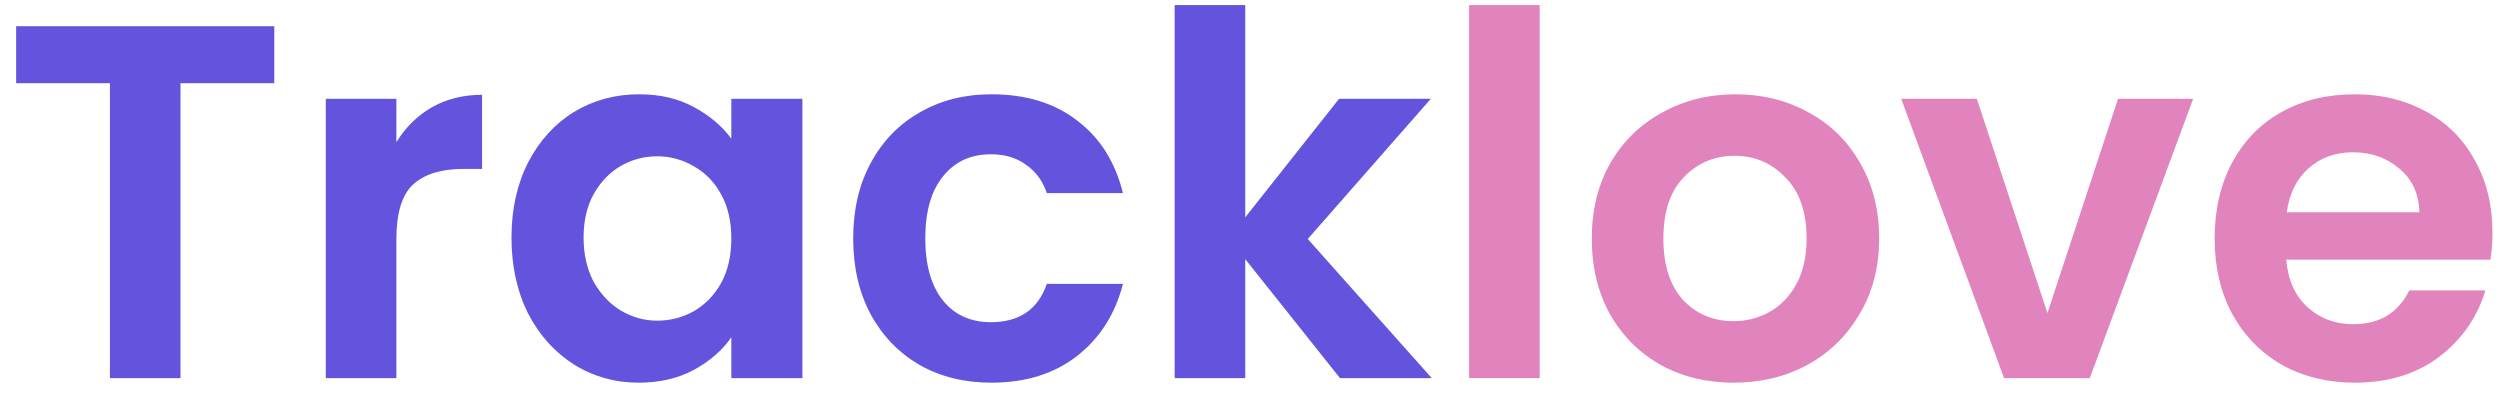 <svg width="119" height="19" viewBox="0 0 119 19" fill="none" xmlns="http://www.w3.org/2000/svg">
<path d="M13.056 1.248V3.96H8.592V18H5.232V3.96H0.768V1.248H13.056ZM18.868 6.768C19.3 6.064 19.86 5.512 20.548 5.112C21.252 4.712 22.052 4.512 22.948 4.512V8.04H22.06C21.004 8.04 20.204 8.288 19.66 8.784C19.132 9.28 18.868 10.144 18.868 11.376V18H15.508V4.704H18.868V6.768ZM24.347 11.304C24.347 9.96 24.611 8.768 25.139 7.728C25.683 6.688 26.411 5.888 27.323 5.328C28.251 4.768 29.283 4.488 30.419 4.488C31.411 4.488 32.275 4.688 33.011 5.088C33.763 5.488 34.363 5.992 34.811 6.6V4.704H38.195V18H34.811V16.056C34.379 16.68 33.779 17.2 33.011 17.616C32.259 18.016 31.387 18.216 30.395 18.216C29.275 18.216 28.251 17.928 27.323 17.352C26.411 16.776 25.683 15.968 25.139 14.928C24.611 13.872 24.347 12.664 24.347 11.304ZM34.811 11.352C34.811 10.536 34.651 9.84 34.331 9.264C34.011 8.672 33.579 8.224 33.035 7.92C32.491 7.6 31.907 7.44 31.283 7.44C30.659 7.44 30.083 7.592 29.555 7.896C29.027 8.2 28.595 8.648 28.259 9.24C27.939 9.816 27.779 10.504 27.779 11.304C27.779 12.104 27.939 12.808 28.259 13.416C28.595 14.008 29.027 14.464 29.555 14.784C30.099 15.104 30.675 15.264 31.283 15.264C31.907 15.264 32.491 15.112 33.035 14.808C33.579 14.488 34.011 14.04 34.331 13.464C34.651 12.872 34.811 12.168 34.811 11.352ZM40.612 11.352C40.612 9.976 40.892 8.776 41.452 7.752C42.012 6.712 42.788 5.912 43.78 5.352C44.772 4.776 45.908 4.488 47.188 4.488C48.836 4.488 50.196 4.904 51.268 5.736C52.356 6.552 53.084 7.704 53.452 9.192H49.828C49.636 8.616 49.308 8.168 48.844 7.848C48.396 7.512 47.836 7.344 47.164 7.344C46.204 7.344 45.444 7.696 44.884 8.4C44.324 9.088 44.044 10.072 44.044 11.352C44.044 12.616 44.324 13.6 44.884 14.304C45.444 14.992 46.204 15.336 47.164 15.336C48.524 15.336 49.412 14.728 49.828 13.512H53.452C53.084 14.952 52.356 16.096 51.268 16.944C50.18 17.792 48.82 18.216 47.188 18.216C45.908 18.216 44.772 17.936 43.78 17.376C42.788 16.8 42.012 16 41.452 14.976C40.892 13.936 40.612 12.728 40.612 11.352ZM63.786 18L59.274 12.336V18H55.914V0.24H59.274V10.344L63.738 4.704H68.106L62.25 11.376L68.154 18H63.786Z" fill="#6454DD"/>
<path d="M73.289 0.24V18H69.929V0.24H73.289ZM82.513 18.216C81.233 18.216 80.081 17.936 79.057 17.376C78.033 16.8 77.225 15.992 76.633 14.952C76.057 13.912 75.769 12.712 75.769 11.352C75.769 9.992 76.065 8.792 76.657 7.752C77.265 6.712 78.089 5.912 79.129 5.352C80.169 4.776 81.329 4.488 82.609 4.488C83.889 4.488 85.049 4.776 86.089 5.352C87.129 5.912 87.945 6.712 88.537 7.752C89.145 8.792 89.449 9.992 89.449 11.352C89.449 12.712 89.137 13.912 88.513 14.952C87.905 15.992 87.073 16.8 86.017 17.376C84.977 17.936 83.809 18.216 82.513 18.216ZM82.513 15.288C83.121 15.288 83.689 15.144 84.217 14.856C84.761 14.552 85.193 14.104 85.513 13.512C85.833 12.92 85.993 12.2 85.993 11.352C85.993 10.088 85.657 9.12 84.985 8.448C84.329 7.76 83.521 7.416 82.561 7.416C81.601 7.416 80.793 7.76 80.137 8.448C79.497 9.12 79.177 10.088 79.177 11.352C79.177 12.616 79.489 13.592 80.113 14.28C80.753 14.952 81.553 15.288 82.513 15.288ZM97.458 14.904L100.818 4.704H104.394L99.474 18H95.394L90.498 4.704H94.098L97.458 14.904ZM118.641 11.064C118.641 11.544 118.609 11.976 118.545 12.36H108.825C108.905 13.32 109.241 14.072 109.833 14.616C110.425 15.16 111.153 15.432 112.017 15.432C113.265 15.432 114.153 14.896 114.681 13.824H118.305C117.921 15.104 117.185 16.16 116.097 16.992C115.009 17.808 113.673 18.216 112.089 18.216C110.809 18.216 109.657 17.936 108.633 17.376C107.625 16.8 106.833 15.992 106.257 14.952C105.697 13.912 105.417 12.712 105.417 11.352C105.417 9.976 105.697 8.768 106.257 7.728C106.817 6.688 107.601 5.888 108.609 5.328C109.617 4.768 110.777 4.488 112.089 4.488C113.353 4.488 114.481 4.76 115.473 5.304C116.481 5.848 117.257 6.624 117.801 7.632C118.361 8.624 118.641 9.768 118.641 11.064ZM115.161 10.104C115.145 9.24 114.833 8.552 114.225 8.04C113.617 7.512 112.873 7.248 111.993 7.248C111.161 7.248 110.457 7.504 109.881 8.016C109.321 8.512 108.977 9.208 108.849 10.104H115.161Z" fill="#E184BD"/>
</svg>
